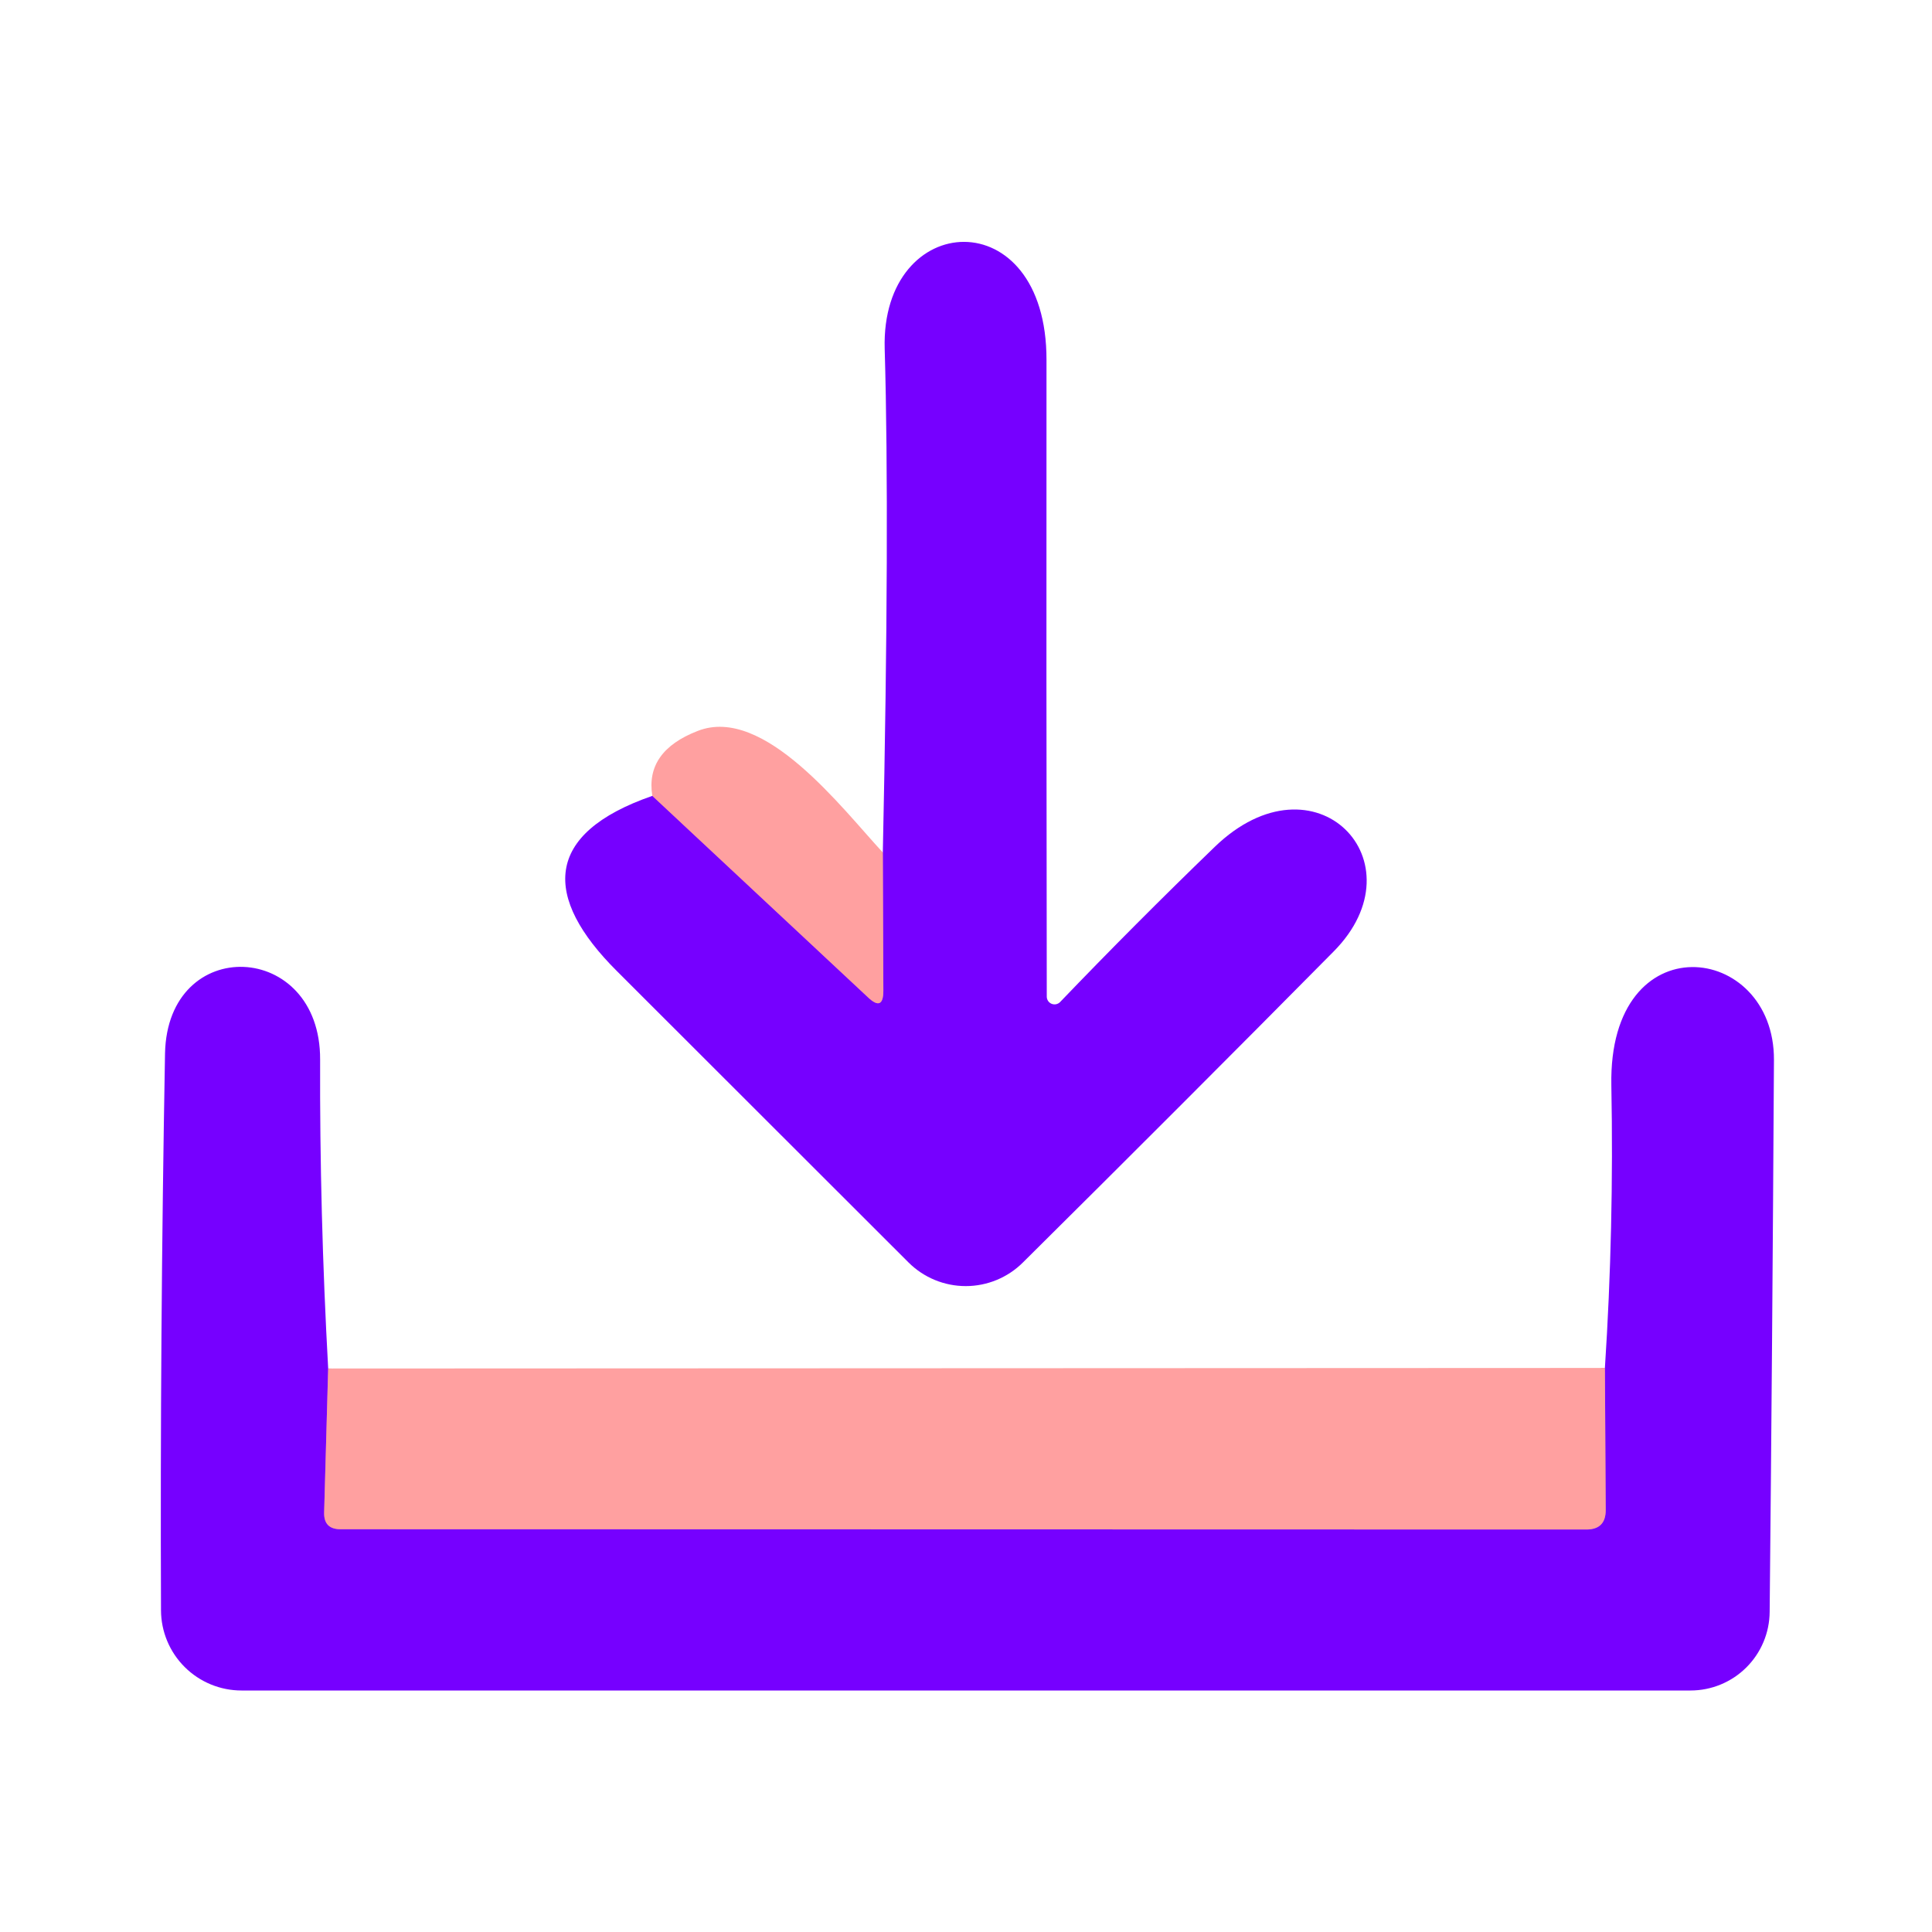 <svg width="512" height="512" viewBox="0 0 512 512" fill="none" xmlns="http://www.w3.org/2000/svg">
<path d="M172.871 210.916L230.044 264.32C232.747 266.88 234.098 266.288 234.098 262.543L233.956 225.92" stroke="#BB50D0" stroke-width="2"/>
<path d="M86.969 362.668L85.902 400.783C85.808 403.77 87.253 405.263 90.24 405.263L420.409 405.334C423.822 405.334 425.529 403.628 425.529 400.214L425.316 362.525" stroke="#BB50D0" stroke-width="2"/>
<path d="M172.871 210.916L230.044 264.32C232.747 266.88 234.098 266.287 234.098 262.542L233.956 225.92C235.188 168.083 235.354 123.591 234.453 92.445C233.387 55.467 277.405 52.836 277.333 95.431C277.286 151.893 277.31 208.142 277.405 264.178C277.418 264.575 277.546 264.96 277.774 265.287C278.001 265.613 278.318 265.867 278.686 266.017C279.055 266.167 279.458 266.208 279.849 266.134C280.24 266.06 280.601 265.875 280.889 265.6C294.163 251.757 307.84 238.033 321.92 224.427C348.516 198.756 376.96 228.409 353.422 252.16C326.827 279.04 299.378 306.513 271.076 334.578C267.051 338.582 261.606 340.829 255.929 340.829C250.252 340.829 244.807 338.582 240.782 334.578C215.562 309.357 189.796 283.615 163.485 257.351C143.858 237.796 143.929 220.942 172.871 210.916Z" fill="#7600FF"/>
<path d="M233.956 225.92L234.098 262.542C234.098 266.287 232.747 266.88 230.044 264.32L172.871 210.916C171.591 203.046 175.597 197.31 184.889 193.707C202.453 186.809 223.147 214.258 233.956 225.92Z" fill="#FFA0A0"/>
<path d="M86.969 362.667L85.902 400.782C85.807 403.769 87.253 405.262 90.24 405.262L420.409 405.333C423.822 405.333 425.529 403.627 425.529 400.213L425.316 362.525C426.927 337.825 427.496 312.842 427.022 287.573C426.24 244.267 470.258 249.671 470.116 280.889C469.831 330.951 469.452 379.71 468.978 427.165C468.94 432.704 466.714 438.003 462.783 441.906C458.853 445.81 453.539 448 448 448H64C58.354 448 52.939 445.762 48.94 441.777C44.941 437.792 42.685 432.384 42.667 426.738C42.477 378.43 42.833 329.245 43.733 279.182C44.373 247.467 84.978 249.173 84.835 280.818C84.741 307.935 85.452 335.218 86.969 362.667Z" fill="#7600FF"/>
<path d="M425.316 362.524L425.529 400.213C425.529 403.627 423.822 405.333 420.409 405.333L90.24 405.262C87.253 405.262 85.808 403.769 85.902 400.782L86.969 362.667L425.316 362.524Z" fill="#FFA0A0"/>
</svg>
